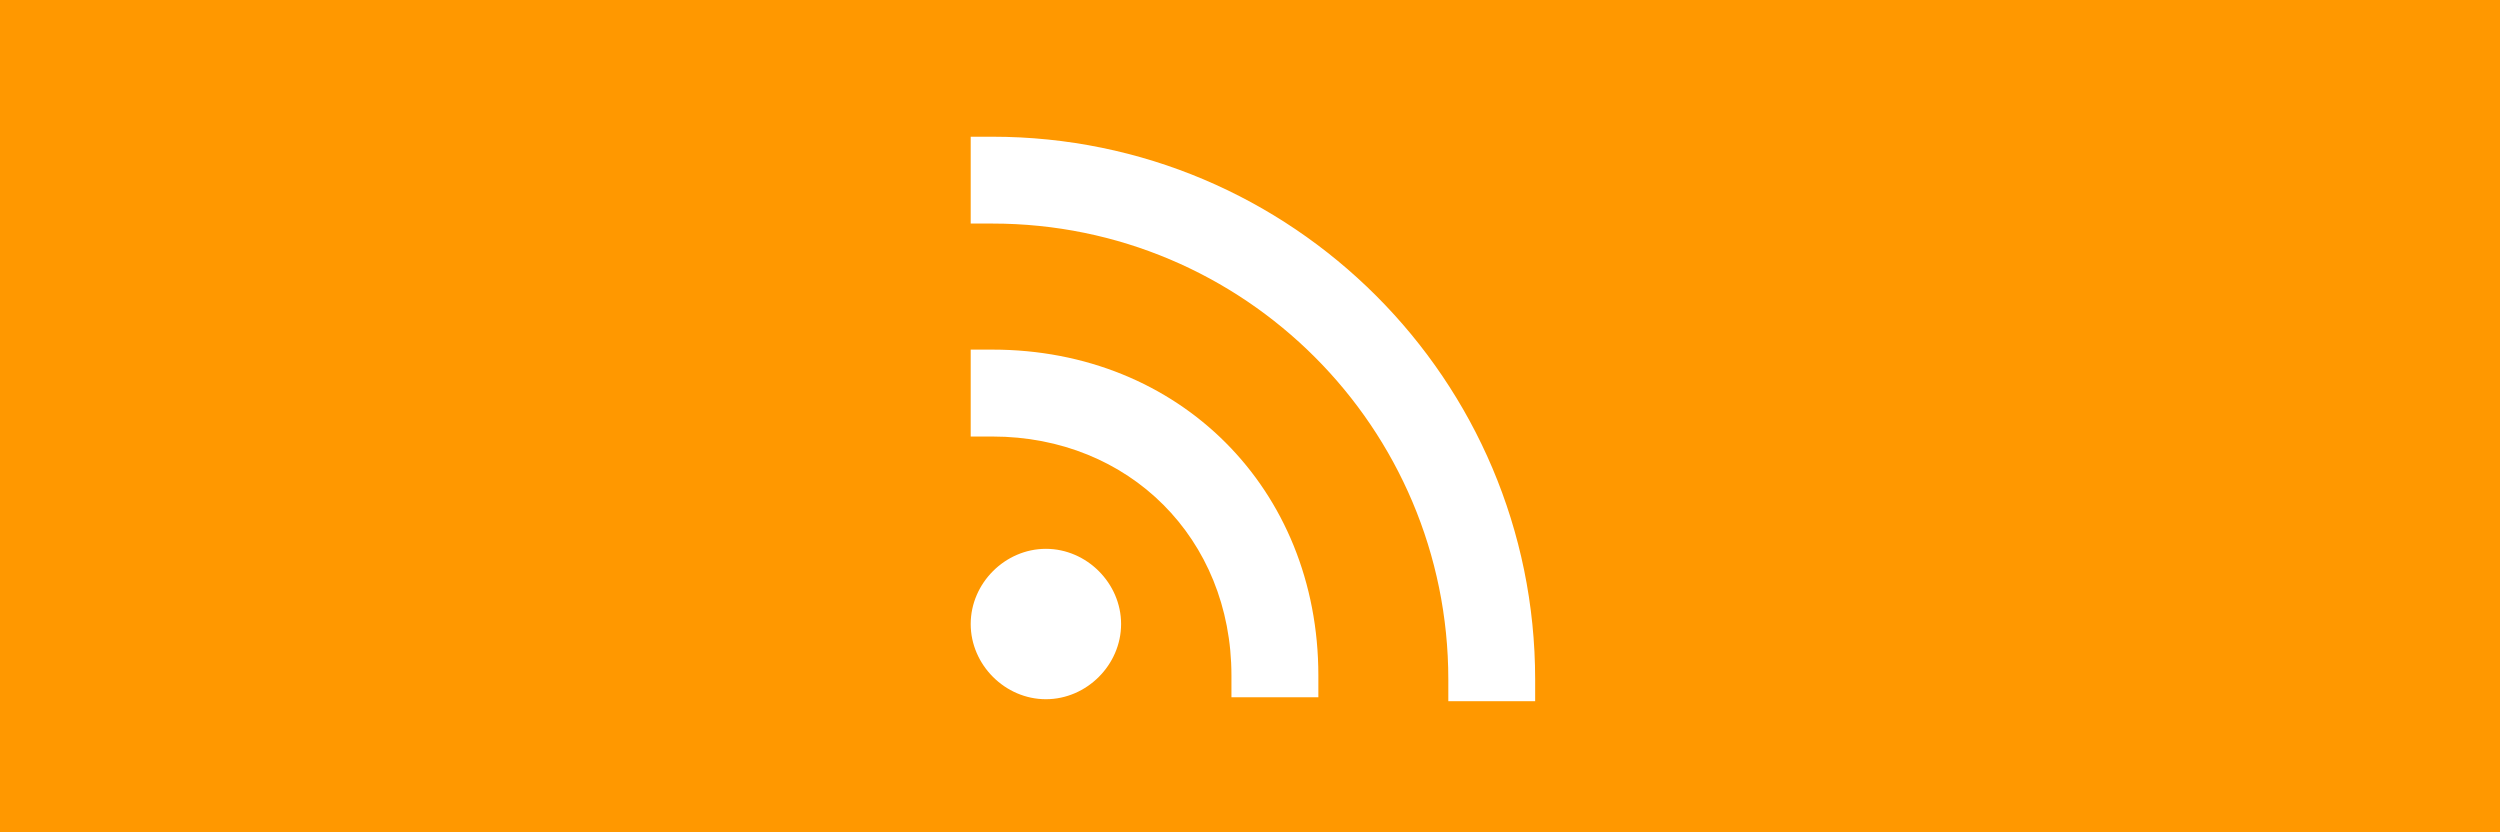 <?xml version="1.0" encoding="UTF-8"?>
<svg width="1280px" height="426px" viewBox="0 0 1280 426" version="1.1" xmlns="http://www.w3.org/2000/svg" xmlns:xlink="http://www.w3.org/1999/xlink">
    <!-- Generator: Sketch 50.2 (55047) - http://www.bohemiancoding.com/sketch -->
    <title>rss-banner</title>
    <desc>Created with Sketch.</desc>
    <defs></defs>
    <g id="rss-banner" stroke="none" stroke-width="1" fill="none" fill-rule="evenodd">
        <rect id="Rectangle" fill="#FF9800" x="0" y="0" width="1280" height="426"></rect>
        <path d="M574,319.5 C574,298.6 556.4,281 535.5,281 C514.6,281 497,298.6 497,319.5 C497,340.4 514.6,358 535.5,358 C556.4,358 574,340.4 574,319.5 Z" id="Shape" fill="#FFFFFF" fill-rule="nonzero"></path>
        <path d="M675,357 L630.5,357 L630.5,345.875 C630.5,275.788 578.212,223.5 508.125,223.5 L497,223.5 L497,179 L508.125,179 C603.8,179 675,250.2 675,345.875 L675,357 Z" id="Shape" fill="#FFFFFF" fill-rule="nonzero"></path>
        <path d="M786,359 L741.538,359 L741.538,347.885 C741.538,218.946 637.054,114.462 508.115,114.462 L497,114.462 L497,70 L508.115,70 C661.508,70 786,194.492 786,347.885 L786,359 Z" id="Shape" fill="#FFFFFF" fill-rule="nonzero"></path>
    </g>
</svg>